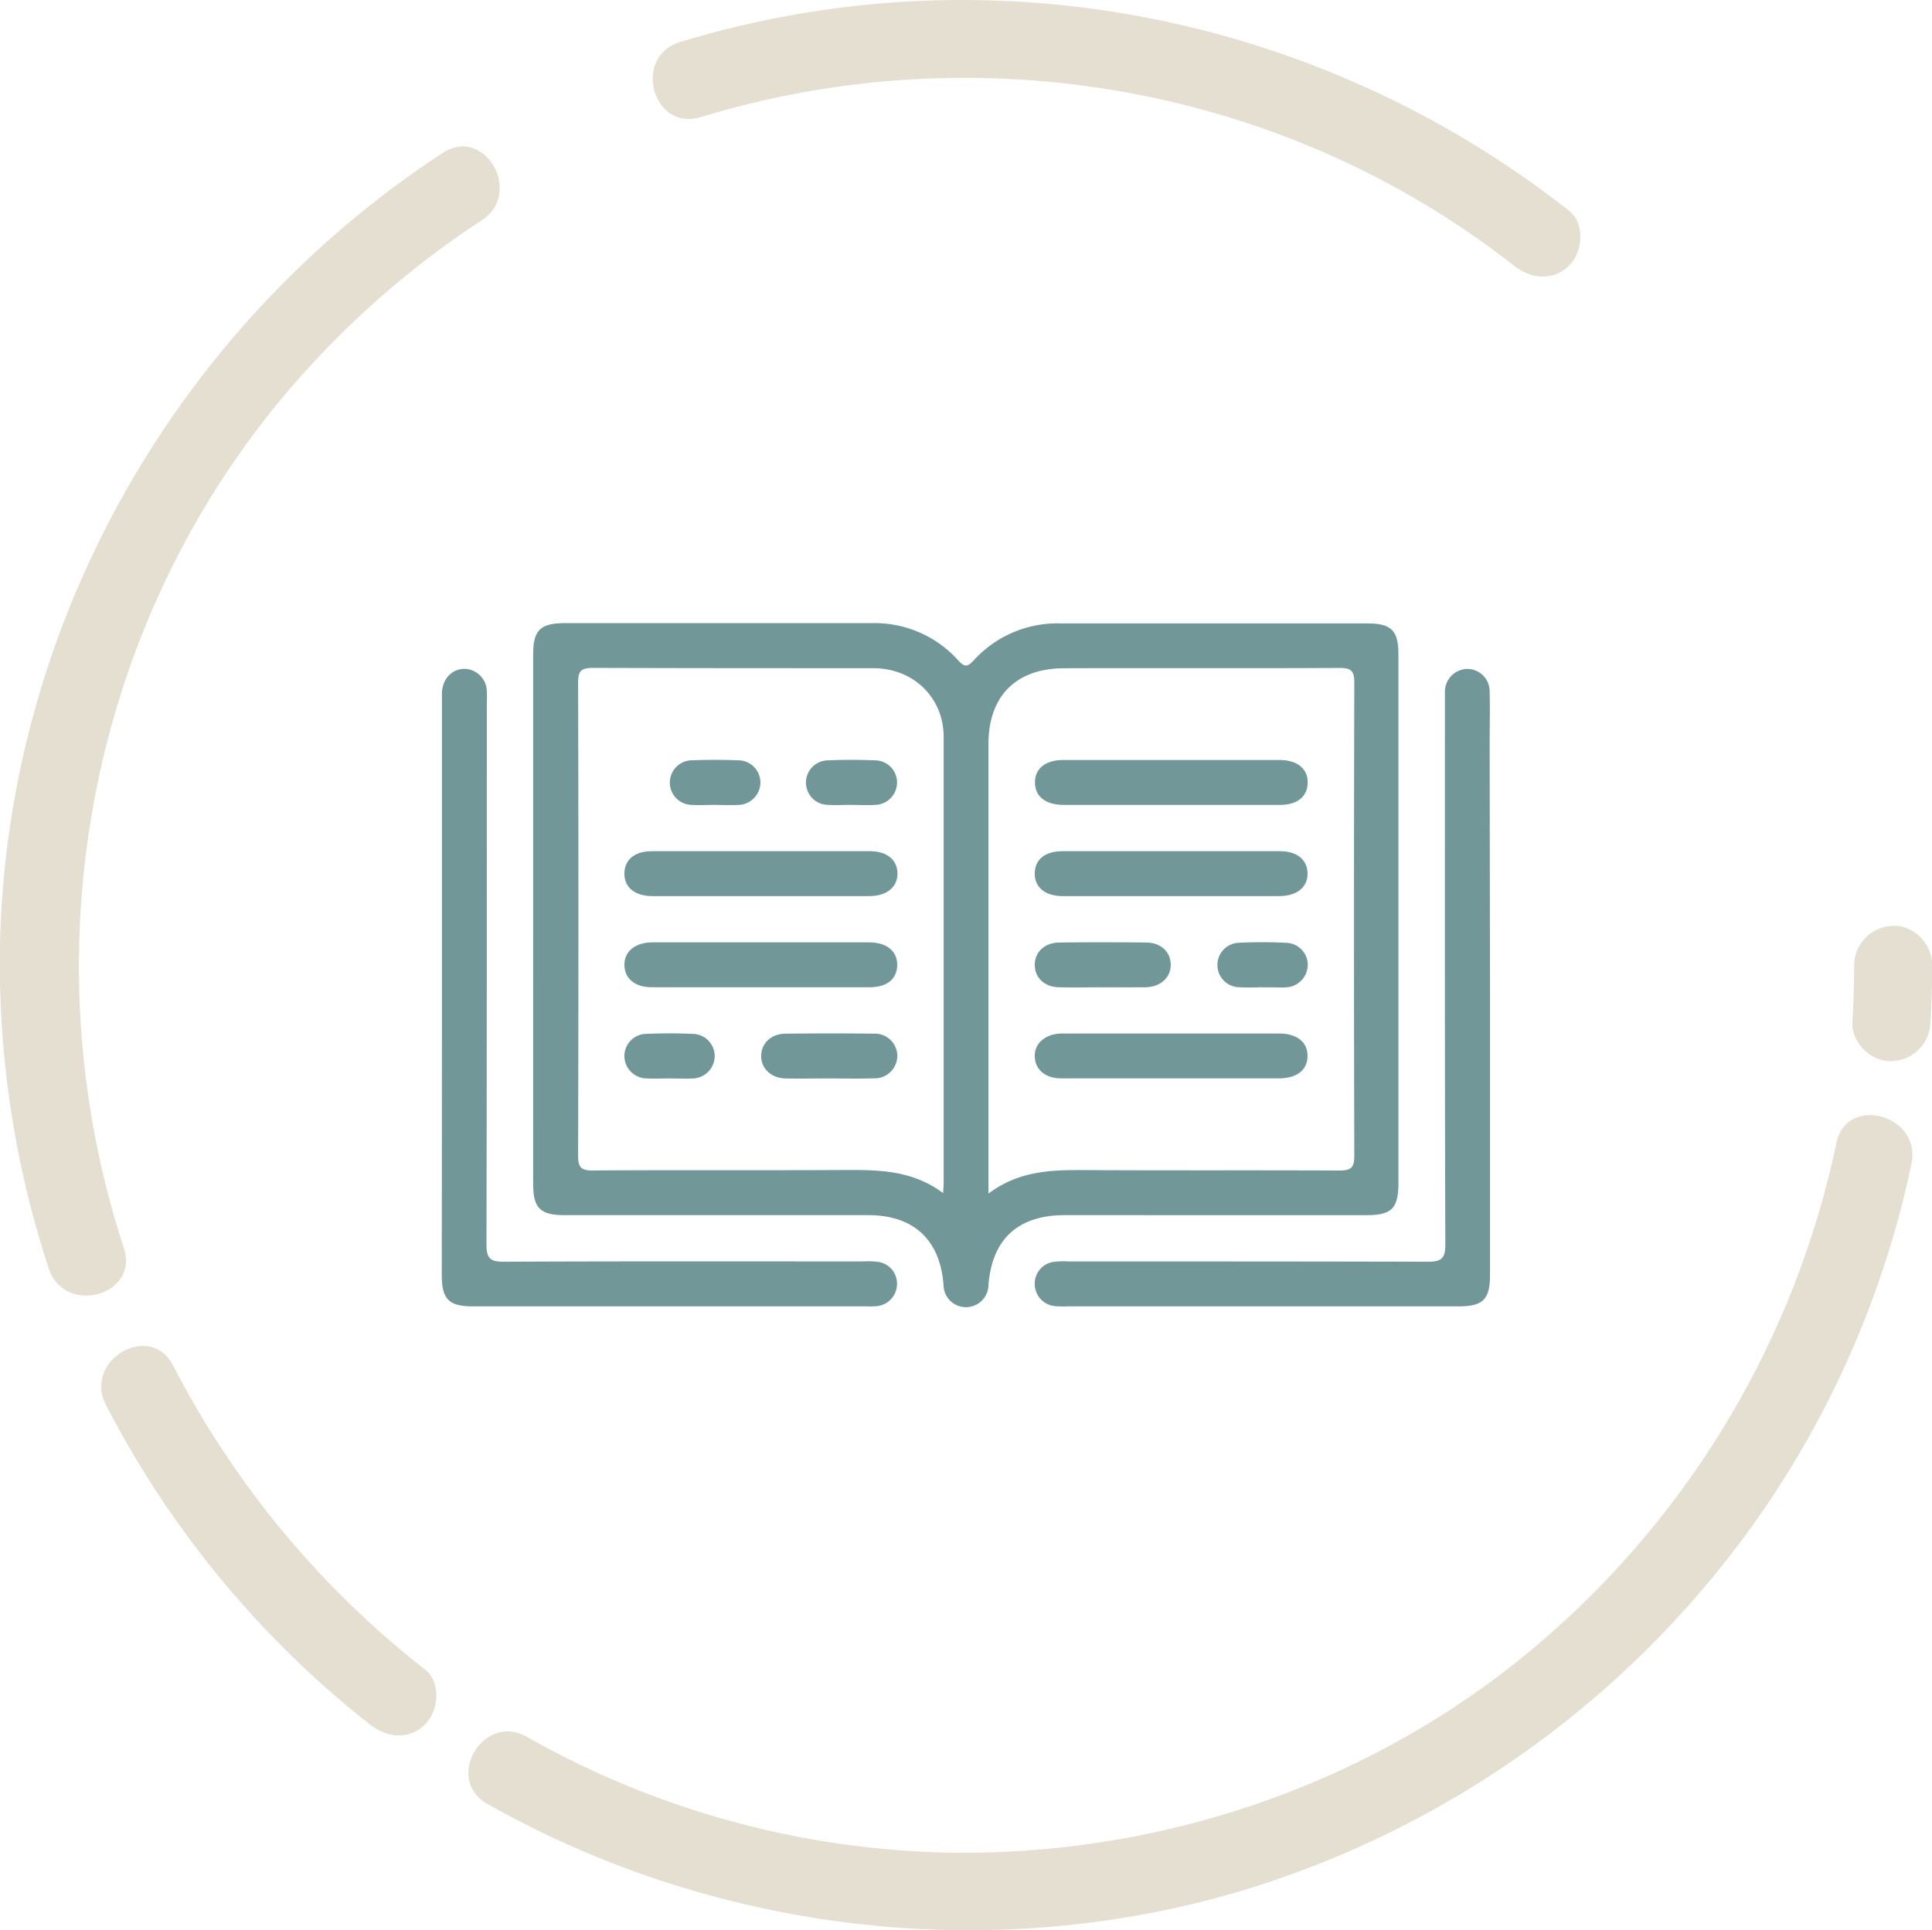 <svg xmlns="http://www.w3.org/2000/svg" viewBox="0 0 372.29 372.03"><defs><style>.cls-1{fill:#729799;}.cls-2{fill:#e4dfd1;}</style></defs><title>Asset 7</title><g id="Layer_2" data-name="Layer 2"><g id="Layer_1-2" data-name="Layer 1"><g id="_4iDv9d.tif" data-name="4iDv9d.tif"><path class="cls-1" d="M102.74,177.18q0-25.55,0-51.07c0-4.64,1.37-6,6.09-6q29.51,0,59,0a21.65,21.65,0,0,1,16.86,7.22c1.22,1.34,1.77,1.18,2.9,0a21.77,21.77,0,0,1,16.88-7.17c19.68,0,39.35,0,59,0,4.66,0,6,1.37,6,6q0,50.93,0,101.86c0,4.88-1.29,6.19-6.14,6.19H205.19c-9,0-14,4.58-14.72,13.44a4.33,4.33,0,0,1-8.66-.06c-.69-8.67-5.78-13.38-14.51-13.38H108.82c-4.71,0-6.08-1.34-6.08-6Q102.73,202.71,102.74,177.18Zm79,52.75c.06-1.09.1-1.54.1-2q0-42.94,0-85.89c0-7.58-5.83-13.23-13.51-13.25-18,0-36,0-54.06-.06-2.28,0-2.88.58-2.87,2.87q.12,45.54,0,91.1c0,2.24.5,2.92,2.84,2.9,16.18-.11,32.38,0,48.57-.09C169.3,225.48,175.75,225.52,181.7,229.93Zm8.77.1c6.13-4.6,12.69-4.54,19.32-4.5,16.1.09,32.2,0,48.29.08,2.32,0,2.85-.63,2.85-2.89q-.12-45.54,0-91.1c0-2.27-.55-2.89-2.85-2.88-17.66.1-35.31,0-53,.06-9.31,0-14.64,5.32-14.65,14.61V230Z"/><path class="cls-1" d="M85.16,190.25V135.07c0-.55,0-1.1,0-1.65.17-2.62,1.91-4.45,4.26-4.5a4.4,4.4,0,0,1,4.39,4.36c.06.92,0,1.83,0,2.75,0,34.59,0,69.19-.07,103.78,0,2.87.81,3.39,3.48,3.38,23.06-.11,46.13-.06,69.19-.06a14.72,14.72,0,0,1,2.74.08,4.21,4.21,0,0,1,3.7,4.14,4.3,4.3,0,0,1-3.75,4.38,14.53,14.53,0,0,1-2.19.06q-37.89,0-75.78,0c-4.64,0-6-1.36-6-6.08Q85.16,218,85.16,190.25Z"/><path class="cls-1" d="M287.12,190.53v55.18c0,4.72-1.34,6.08-6,6.08q-37.75,0-75.51,0a16.81,16.81,0,0,1-2.46-.06,4.29,4.29,0,0,1-3.76-4.37,4.22,4.22,0,0,1,3.7-4.15,14.72,14.72,0,0,1,2.74-.08c23.06,0,46.12,0,69.19.06,2.65,0,3.5-.49,3.49-3.37-.12-34.78-.08-69.56-.08-104.33,0-.74,0-1.47,0-2.2a4.39,4.39,0,0,1,4.38-4.36,4.33,4.33,0,0,1,4.24,4.49c.09,3.38,0,6.77,0,10.16Z"/><path class="cls-1" d="M146.33,172.72H125.77c-3.44,0-5.5-1.69-5.45-4.4s2.05-4.25,5.31-4.26h42c3.27,0,5.27,1.65,5.31,4.26s-2,4.39-5.45,4.4C160.4,172.74,153.37,172.72,146.33,172.72Z"/><path class="cls-1" d="M146.89,181.63h20.57c3.42,0,5.48,1.71,5.43,4.41s-2,4.24-5.32,4.25q-21,0-41.95,0c-3.26,0-5.26-1.66-5.3-4.27s2-4.38,5.46-4.39Z"/><path class="cls-1" d="M159.57,207.86c-2.74,0-5.48.06-8.22,0s-4.68-1.89-4.67-4.33,1.9-4.27,4.69-4.3c5.66-.06,11.32-.07,17,0a4.32,4.32,0,0,1,4.54,4.17,4.37,4.37,0,0,1-4.56,4.44C165.41,207.93,162.49,207.86,159.57,207.86Z"/><path class="cls-1" d="M137.72,155.14c-1.46,0-2.93.08-4.38,0a4.3,4.3,0,0,1,.07-8.6c2.91-.11,5.84-.11,8.75,0a4.29,4.29,0,0,1,4.37,4.33,4.37,4.37,0,0,1-4.44,4.28C140.64,155.21,139.18,155.15,137.72,155.14Z"/><path class="cls-1" d="M163.94,155.13c-1.46,0-2.92.1-4.37,0a4.29,4.29,0,0,1,.05-8.58c3-.13,6-.12,9,0a4.28,4.28,0,0,1,4.24,4.18,4.34,4.34,0,0,1-4.3,4.41c-1.54.1-3.1,0-4.65,0Z"/><path class="cls-1" d="M128.78,207.86c-1.37,0-2.74.07-4.1,0a4.35,4.35,0,0,1-4.36-4.35,4.27,4.27,0,0,1,4.18-4.24q4.52-.19,9,0a4.29,4.29,0,0,1,4.22,4.2,4.35,4.35,0,0,1-4.32,4.4C131.89,207.94,130.33,207.86,128.78,207.86Z"/><path class="cls-1" d="M226,146.48c6.85,0,13.71,0,20.56,0,3.43,0,5.49,1.71,5.43,4.41s-2.05,4.24-5.32,4.25H205c-3.5,0-5.53-1.59-5.57-4.28s2-4.38,5.46-4.38C211.89,146.47,218.93,146.48,226,146.48Z"/><path class="cls-1" d="M225.39,172.72H204.83c-3.45,0-5.49-1.69-5.44-4.41s2.05-4.24,5.32-4.25h41.95c3.28,0,5.26,1.64,5.3,4.27s-2,4.38-5.46,4.39Z"/><path class="cls-1" d="M225.9,199.2c6.86,0,13.71,0,20.57,0,3.46,0,5.5,1.65,5.49,4.34s-2.06,4.31-5.54,4.31q-21,0-41.94,0c-3.06,0-5-1.68-5.09-4.2s2-4.38,5.13-4.45H225.9Z"/><path class="cls-1" d="M212.52,190.29c-2.83,0-5.66.06-8.49,0s-4.67-1.92-4.64-4.37,1.92-4.23,4.73-4.26q8.35-.09,16.71,0c2.83,0,4.72,1.77,4.77,4.22s-1.9,4.36-4.86,4.41C218,190.33,215.26,190.29,212.52,190.29Z"/><path class="cls-1" d="M243.17,190.27a42.4,42.4,0,0,1-4.65,0,4.29,4.29,0,0,1,0-8.55c3.1-.16,6.21-.15,9.3,0A4.26,4.26,0,0,1,252,186a4.38,4.38,0,0,1-4.14,4.3c-.81.08-1.64,0-2.46,0h-2.19Z"/></g><path class="cls-2" d="M364.79,178.46a7.64,7.64,0,0,0-7.5,7.5c0,3.69-.12,7.38-.33,11.06-.23,3.93,3.61,7.68,7.5,7.5A7.67,7.67,0,0,0,372,197c.21-3.68.33-7.37.33-11.06C372.3,182,368.84,178.28,364.79,178.46Z"/><path class="cls-2" d="M353.86,220.32a173.61,173.61,0,0,1-60.56,99.15C262,344.85,221.86,358,181.69,357.05a171.77,171.77,0,0,1-80.19-22.3c-8.41-4.75-16,8.2-7.57,12.95,43.63,24.63,96.27,31.07,144.43,17a188,188,0,0,0,101.39-73.58,185.43,185.43,0,0,0,28.58-66.8C370.31,214.89,355.85,210.86,353.86,220.32Z"/><path class="cls-2" d="M81.89,321.78A177.83,177.83,0,0,1,33.36,263.2c-4.42-8.58-17.37-1-12.95,7.57a187.88,187.88,0,0,0,50.87,61.61c3.21,2.52,7.47,3.08,10.61,0C84.52,329.81,85.07,324.27,81.89,321.78Z"/><path class="cls-2" d="M23.87,240.53C5,183.05,17.31,118.57,57.5,73.06A174.68,174.68,0,0,1,92.87,42.43c8-5.26.54-18.25-7.57-12.95C33.84,63.15,1.37,120.4,0,182A188.37,188.37,0,0,0,9.4,244.51C12.4,253.65,26.89,249.74,23.87,240.53Z"/><path class="cls-2" d="M135,22.58c53.48-16.34,112.63-6,156.74,28.63,3.21,2.52,7.47,3.07,10.61,0,2.63-2.57,3.17-8.11,0-10.6C254,2.6,190.05-9.91,131,8.11,121.82,10.93,125.75,25.41,135,22.58Z"/></g></g></svg>